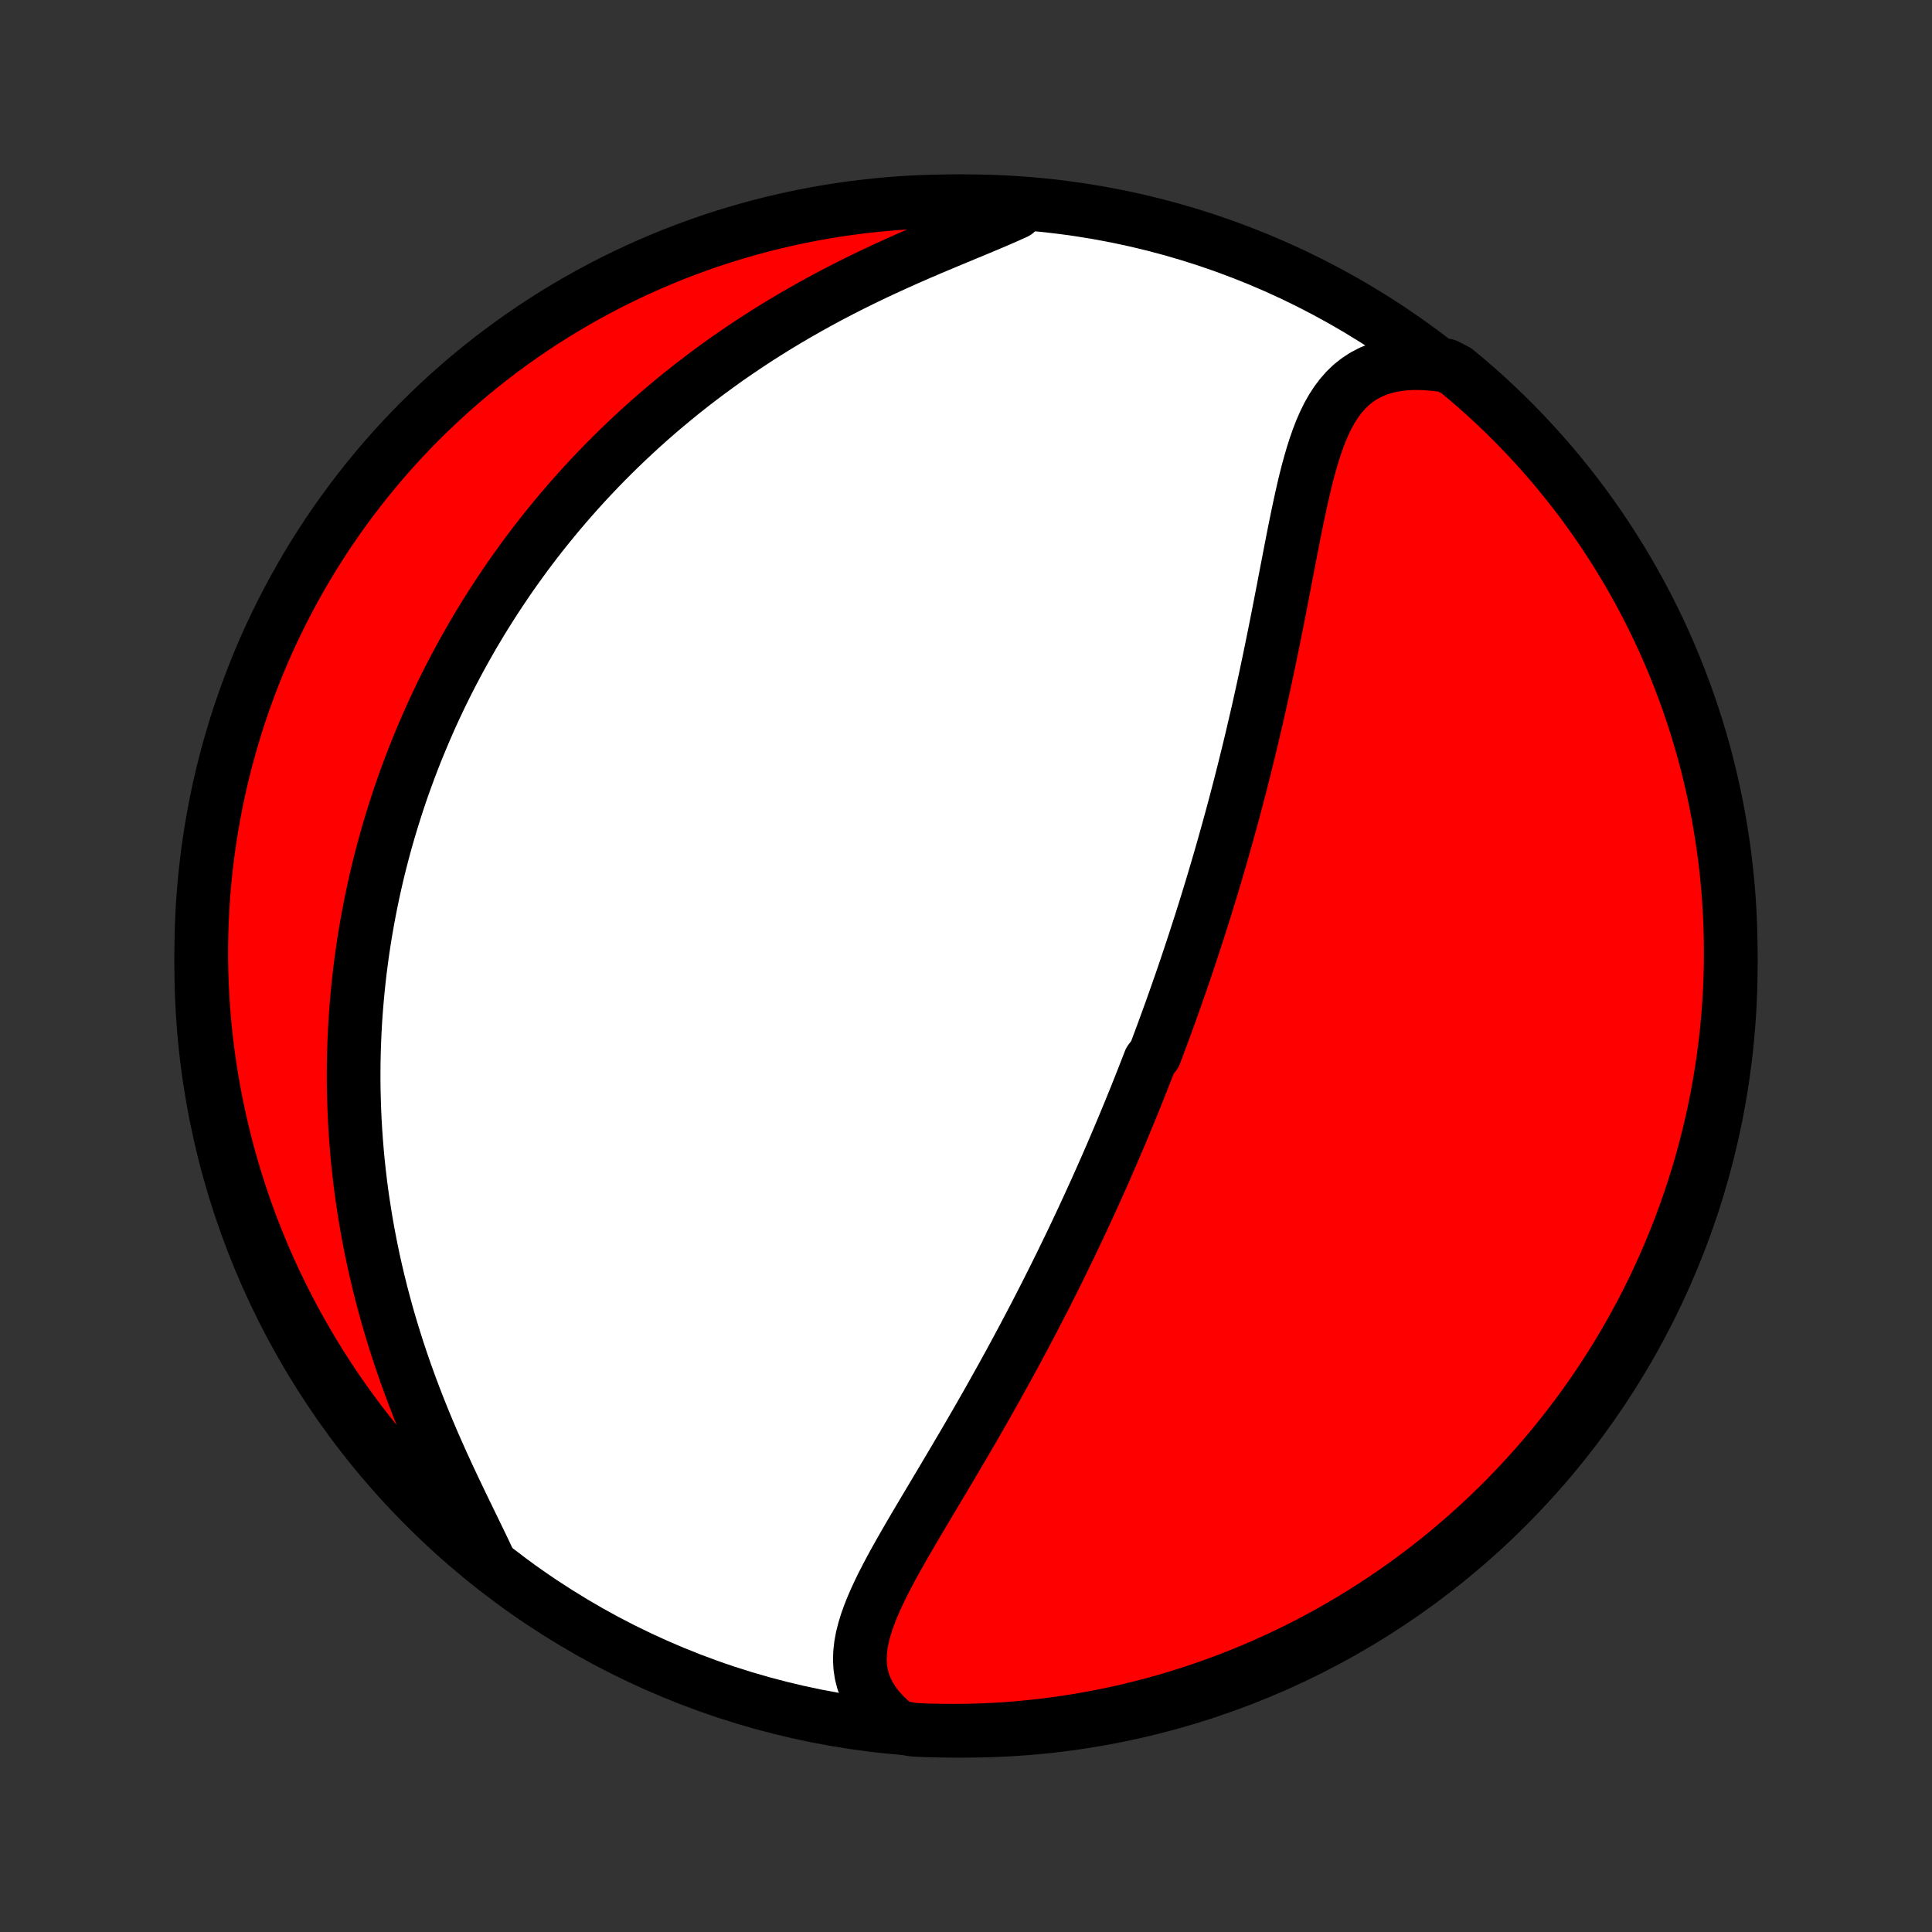 <?xml version="1.0" encoding="utf-8" standalone="no"?>
<!DOCTYPE svg PUBLIC "-//W3C//DTD SVG 1.1//EN"
  "http://www.w3.org/Graphics/SVG/1.1/DTD/svg11.dtd">
<!-- Created with matplotlib (http://matplotlib.org/) -->
<svg height="72pt" version="1.1" viewBox="0 0 72 72" width="72pt" xmlns="http://www.w3.org/2000/svg" xmlns:xlink="http://www.w3.org/1999/xlink">
 <rect x="0" y="0" width="72" height="72" fill="#333333" stroke="none"/>
 <defs>
  <style type="text/css">
*{stroke-linecap:butt;stroke-linejoin:round;}
  </style>
 </defs>
 <g id="figure_1">
  <g id="patch_1">
   <path d="
M0 72
L72 72
L72 0
L0 0
z
" style="fill:none;"/>
  </g>
  <g id="axes_1">
   <g id="PatchCollection_1">
    <defs>
     <path d="
M36 -7.5
C43.558 -7.5 50.808 -10.503 56.153 -15.848
C61.497 -21.192 64.5 -28.442 64.5 -36
C64.5 -43.558 61.497 -50.808 56.153 -56.153
C50.808 -61.497 43.558 -64.5 36 -64.5
C28.442 -64.5 21.192 -61.497 15.848 -56.153
C10.503 -50.808 7.5 -43.558 7.5 -36
C7.5 -28.442 10.503 -21.192 15.848 -15.848
C21.192 -10.503 28.442 -7.5 36 -7.5
z
" id="C0_0_a811fe30f3"/>
     <path d="
M33.463 -7.64
L33.188 -7.866
L32.942 -8.1
L32.726 -8.339
L32.541 -8.585
L32.386 -8.835
L32.261 -9.09
L32.165 -9.349
L32.098 -9.612
L32.058 -9.878
L32.044 -10.147
L32.053 -10.418
L32.084 -10.693
L32.135 -10.969
L32.205 -11.247
L32.29 -11.528
L32.39 -11.81
L32.502 -12.094
L32.626 -12.38
L32.759 -12.667
L32.9 -12.956
L33.049 -13.246
L33.203 -13.537
L33.363 -13.829
L33.527 -14.122
L33.694 -14.415
L33.864 -14.709
L34.036 -15.004
L34.21 -15.299
L34.385 -15.594
L34.56 -15.889
L34.736 -16.183
L34.911 -16.478
L35.087 -16.772
L35.261 -17.066
L35.435 -17.359
L35.608 -17.652
L35.78 -17.943
L35.951 -18.234
L36.12 -18.524
L36.288 -18.813
L36.454 -19.101
L36.618 -19.388
L36.781 -19.673
L36.941 -19.958
L37.1 -20.241
L37.258 -20.523
L37.413 -20.803
L37.566 -21.082
L37.718 -21.36
L37.868 -21.636
L38.015 -21.911
L38.161 -22.184
L38.305 -22.456
L38.447 -22.727
L38.588 -22.996
L38.726 -23.264
L38.863 -23.53
L38.998 -23.795
L39.131 -24.059
L39.263 -24.321
L39.392 -24.582
L39.521 -24.842
L39.647 -25.101
L39.772 -25.358
L39.896 -25.614
L40.018 -25.869
L40.138 -26.123
L40.257 -26.375
L40.375 -26.627
L40.491 -26.878
L40.606 -27.128
L40.719 -27.376
L40.832 -27.624
L40.943 -27.871
L41.053 -28.118
L41.161 -28.363
L41.269 -28.608
L41.375 -28.852
L41.48 -29.096
L41.584 -29.339
L41.688 -29.582
L41.79 -29.824
L41.891 -30.065
L41.991 -30.307
L42.091 -30.548
L42.189 -30.788
L42.287 -31.029
L42.383 -31.269
L42.479 -31.509
L42.574 -31.75
L42.669 -31.99
L42.762 -32.23
L42.855 -32.471
L43.039 -32.711
L43.13 -32.952
L43.22 -33.193
L43.31 -33.434
L43.399 -33.676
L43.487 -33.918
L43.575 -34.16
L43.663 -34.404
L43.749 -34.647
L43.836 -34.892
L43.921 -35.137
L44.007 -35.382
L44.092 -35.629
L44.176 -35.876
L44.26 -36.125
L44.343 -36.374
L44.426 -36.625
L44.509 -36.876
L44.591 -37.129
L44.673 -37.383
L44.755 -37.638
L44.836 -37.894
L44.917 -38.152
L44.997 -38.411
L45.077 -38.672
L45.157 -38.934
L45.236 -39.198
L45.315 -39.464
L45.394 -39.731
L45.472 -40
L45.55 -40.27
L45.627 -40.543
L45.704 -40.817
L45.781 -41.094
L45.858 -41.372
L45.934 -41.653
L46.01 -41.935
L46.085 -42.22
L46.16 -42.507
L46.235 -42.796
L46.309 -43.087
L46.383 -43.381
L46.456 -43.677
L46.529 -43.975
L46.602 -44.276
L46.674 -44.578
L46.745 -44.884
L46.817 -45.191
L46.888 -45.501
L46.958 -45.813
L47.028 -46.128
L47.097 -46.445
L47.166 -46.764
L47.234 -47.085
L47.302 -47.409
L47.369 -47.735
L47.436 -48.062
L47.503 -48.392
L47.569 -48.723
L47.635 -49.056
L47.7 -49.391
L47.765 -49.727
L47.831 -50.064
L47.895 -50.403
L47.96 -50.742
L48.026 -51.081
L48.091 -51.421
L48.157 -51.761
L48.224 -52.101
L48.292 -52.44
L48.361 -52.777
L48.432 -53.113
L48.505 -53.447
L48.58 -53.778
L48.658 -54.106
L48.741 -54.43
L48.828 -54.749
L48.92 -55.062
L49.018 -55.369
L49.123 -55.669
L49.236 -55.96
L49.359 -56.242
L49.492 -56.513
L49.638 -56.772
L49.796 -57.017
L49.969 -57.248
L50.157 -57.462
L50.362 -57.659
L50.586 -57.837
L50.827 -57.995
L51.088 -58.131
L51.367 -58.246
L51.666 -58.337
L51.983 -58.404
L52.318 -58.448
L52.669 -58.467
L53.036 -58.463
L53.417 -58.434
L53.893 -58.382
L54.277 -58.183
L54.656 -57.868
L55.029 -57.545
L55.397 -57.217
L55.758 -56.881
L56.114 -56.539
L56.463 -56.191
L56.806 -55.837
L57.143 -55.477
L57.473 -55.111
L57.797 -54.739
L58.114 -54.362
L58.424 -53.978
L58.728 -53.59
L59.025 -53.196
L59.314 -52.796
L59.597 -52.392
L59.872 -51.983
L60.14 -51.568
L60.401 -51.149
L60.654 -50.726
L60.9 -50.298
L61.138 -49.865
L61.369 -49.429
L61.591 -48.988
L61.806 -48.543
L62.014 -48.095
L62.213 -47.642
L62.404 -47.187
L62.587 -46.727
L62.762 -46.265
L62.929 -45.799
L63.088 -45.331
L63.239 -44.859
L63.381 -44.385
L63.515 -43.909
L63.64 -43.43
L63.757 -42.948
L63.866 -42.465
L63.966 -41.979
L64.057 -41.492
L64.14 -41.003
L64.215 -40.513
L64.281 -40.021
L64.338 -39.528
L64.387 -39.034
L64.427 -38.539
L64.458 -38.043
L64.481 -37.547
L64.495 -37.05
L64.5 -36.553
L64.497 -36.055
L64.484 -35.558
L64.464 -35.06
L64.434 -34.563
L64.396 -34.067
L64.35 -33.571
L64.294 -33.076
L64.23 -32.581
L64.158 -32.088
L64.076 -31.596
L63.987 -31.105
L63.889 -30.616
L63.782 -30.128
L63.667 -29.643
L63.543 -29.159
L63.411 -28.677
L63.271 -28.197
L63.122 -27.72
L62.965 -27.245
L62.8 -26.773
L62.627 -26.304
L62.445 -25.838
L62.256 -25.375
L62.058 -24.915
L61.853 -24.458
L61.64 -24.005
L61.419 -23.556
L61.19 -23.11
L60.953 -22.669
L60.709 -22.231
L60.458 -21.798
L60.199 -21.369
L59.932 -20.944
L59.658 -20.524
L59.377 -20.109
L59.089 -19.698
L58.794 -19.293
L58.492 -18.892
L58.183 -18.497
L57.868 -18.107
L57.545 -17.723
L57.217 -17.344
L56.881 -16.971
L56.539 -16.603
L56.191 -16.242
L55.837 -15.886
L55.477 -15.537
L55.111 -15.194
L54.739 -14.857
L54.362 -14.527
L53.978 -14.203
L53.59 -13.886
L53.196 -13.576
L52.796 -13.272
L52.392 -12.976
L51.983 -12.686
L51.568 -12.403
L51.149 -12.128
L50.726 -11.86
L50.298 -11.599
L49.865 -11.346
L49.429 -11.1
L48.988 -10.862
L48.543 -10.631
L48.095 -10.409
L47.642 -10.194
L47.187 -9.986
L46.727 -9.787
L46.265 -9.596
L45.799 -9.413
L45.331 -9.238
L44.859 -9.071
L44.385 -8.912
L43.909 -8.761
L43.43 -8.619
L42.948 -8.485
L42.465 -8.36
L41.979 -8.243
L41.492 -8.134
L41.003 -8.034
L40.513 -7.943
L40.021 -7.86
L39.528 -7.785
L39.034 -7.719
L38.539 -7.662
L38.043 -7.613
L37.547 -7.573
L37.05 -7.542
L36.553 -7.519
L36.055 -7.505
L35.558 -7.5
L35.06 -7.503
L34.563 -7.515
L34.067 -7.536
z
" id="C0_1_553c5f6f4e"/>
     <path d="
M18.246 -13.764
L18.071 -14.138
L17.887 -14.521
L17.698 -14.911
L17.505 -15.308
L17.309 -15.711
L17.112 -16.12
L16.915 -16.533
L16.718 -16.951
L16.524 -17.373
L16.333 -17.798
L16.145 -18.225
L15.962 -18.654
L15.783 -19.085
L15.609 -19.517
L15.441 -19.95
L15.279 -20.383
L15.122 -20.816
L14.972 -21.249
L14.828 -21.681
L14.691 -22.112
L14.56 -22.541
L14.435 -22.969
L14.318 -23.396
L14.206 -23.82
L14.101 -24.242
L14.002 -24.662
L13.909 -25.079
L13.823 -25.493
L13.743 -25.905
L13.668 -26.314
L13.6 -26.72
L13.537 -27.122
L13.479 -27.522
L13.427 -27.919
L13.381 -28.312
L13.339 -28.702
L13.303 -29.089
L13.272 -29.472
L13.245 -29.853
L13.223 -30.23
L13.206 -30.603
L13.193 -30.974
L13.184 -31.341
L13.179 -31.705
L13.179 -32.066
L13.182 -32.423
L13.19 -32.778
L13.201 -33.13
L13.216 -33.478
L13.234 -33.823
L13.256 -34.166
L13.282 -34.506
L13.311 -34.843
L13.343 -35.177
L13.378 -35.508
L13.416 -35.837
L13.458 -36.163
L13.502 -36.487
L13.55 -36.808
L13.6 -37.127
L13.653 -37.443
L13.709 -37.758
L13.768 -38.069
L13.829 -38.379
L13.893 -38.687
L13.96 -38.993
L14.029 -39.297
L14.101 -39.599
L14.176 -39.899
L14.253 -40.197
L14.333 -40.494
L14.415 -40.789
L14.5 -41.082
L14.588 -41.374
L14.678 -41.665
L14.77 -41.954
L14.865 -42.242
L14.962 -42.528
L15.062 -42.813
L15.165 -43.097
L15.27 -43.38
L15.378 -43.662
L15.488 -43.943
L15.601 -44.223
L15.717 -44.502
L15.835 -44.78
L15.956 -45.057
L16.079 -45.334
L16.206 -45.61
L16.335 -45.885
L16.467 -46.159
L16.602 -46.433
L16.74 -46.707
L16.881 -46.98
L17.025 -47.252
L17.172 -47.524
L17.322 -47.796
L17.475 -48.067
L17.631 -48.338
L17.791 -48.608
L17.954 -48.879
L18.121 -49.149
L18.291 -49.418
L18.464 -49.688
L18.642 -49.957
L18.823 -50.227
L19.007 -50.496
L19.196 -50.764
L19.389 -51.033
L19.585 -51.302
L19.786 -51.57
L19.991 -51.839
L20.201 -52.107
L20.415 -52.375
L20.633 -52.642
L20.856 -52.91
L21.084 -53.177
L21.316 -53.444
L21.553 -53.711
L21.796 -53.978
L22.043 -54.244
L22.296 -54.509
L22.554 -54.775
L22.817 -55.039
L23.086 -55.303
L23.361 -55.567
L23.641 -55.829
L23.927 -56.091
L24.218 -56.352
L24.516 -56.612
L24.82 -56.87
L25.13 -57.128
L25.445 -57.384
L25.767 -57.638
L26.096 -57.891
L26.43 -58.142
L26.771 -58.391
L27.117 -58.639
L27.471 -58.883
L27.83 -59.126
L28.195 -59.366
L28.566 -59.603
L28.943 -59.837
L29.326 -60.068
L29.715 -60.296
L30.108 -60.52
L30.507 -60.741
L30.911 -60.959
L31.319 -61.172
L31.73 -61.381
L32.146 -61.587
L32.564 -61.788
L32.985 -61.985
L33.407 -62.178
L33.83 -62.367
L34.253 -62.552
L34.675 -62.733
L35.095 -62.91
L35.512 -63.084
L35.924 -63.255
L36.329 -63.423
L36.728 -63.59
L37.116 -63.754
L37.494 -63.918
L37.859 -64.082
L37.726 -64.247
L37.229 -64.448
L36.732 -64.474
L36.234 -64.491
L35.737 -64.499
L35.24 -64.499
L34.743 -64.49
L34.246 -64.472
L33.75 -64.446
L33.254 -64.411
L32.76 -64.367
L32.266 -64.315
L31.773 -64.254
L31.282 -64.185
L30.792 -64.107
L30.304 -64.02
L29.818 -63.925
L29.333 -63.821
L28.85 -63.709
L28.37 -63.589
L27.892 -63.46
L27.416 -63.322
L26.943 -63.177
L26.473 -63.023
L26.006 -62.861
L25.541 -62.69
L25.08 -62.512
L24.623 -62.325
L24.168 -62.13
L23.718 -61.928
L23.271 -61.718
L22.828 -61.499
L22.389 -61.273
L21.954 -61.039
L21.523 -60.798
L21.097 -60.549
L20.675 -60.293
L20.258 -60.029
L19.846 -59.758
L19.438 -59.48
L19.036 -59.194
L18.639 -58.901
L18.247 -58.602
L17.861 -58.295
L17.48 -57.982
L17.105 -57.662
L16.735 -57.336
L16.372 -57.003
L16.014 -56.663
L15.662 -56.318
L15.317 -55.966
L14.978 -55.608
L14.645 -55.244
L14.319 -54.874
L14 -54.498
L13.687 -54.117
L13.381 -53.731
L13.082 -53.338
L12.79 -52.941
L12.504 -52.538
L12.226 -52.131
L11.956 -51.718
L11.692 -51.301
L11.436 -50.879
L11.188 -50.453
L10.947 -50.022
L10.714 -49.587
L10.488 -49.147
L10.27 -48.704
L10.06 -48.257
L9.858 -47.806
L9.664 -47.351
L9.478 -46.893
L9.3 -46.432
L9.13 -45.968
L8.968 -45.5
L8.815 -45.03
L8.67 -44.557
L8.533 -44.081
L8.404 -43.603
L8.284 -43.122
L8.172 -42.639
L8.069 -42.155
L7.975 -41.668
L7.889 -41.18
L7.811 -40.69
L7.742 -40.199
L7.682 -39.706
L7.63 -39.212
L7.587 -38.718
L7.552 -38.222
L7.527 -37.726
L7.509 -37.229
L7.501 -36.732
L7.501 -36.234
L7.51 -35.737
L7.528 -35.24
L7.554 -34.743
L7.589 -34.246
L7.633 -33.75
L7.685 -33.254
L7.746 -32.76
L7.815 -32.266
L7.893 -31.773
L7.98 -31.282
L8.075 -30.792
L8.179 -30.304
L8.291 -29.818
L8.411 -29.333
L8.54 -28.85
L8.678 -28.37
L8.823 -27.892
L8.977 -27.416
L9.139 -26.943
L9.31 -26.473
L9.488 -26.006
L9.675 -25.541
L9.869 -25.08
L10.072 -24.623
L10.282 -24.168
L10.501 -23.718
L10.727 -23.271
L10.96 -22.828
L11.202 -22.389
L11.451 -21.954
L11.707 -21.523
L11.971 -21.097
L12.242 -20.675
L12.52 -20.258
L12.806 -19.846
L13.098 -19.438
L13.398 -19.036
L13.704 -18.639
L14.018 -18.247
L14.338 -17.861
L14.664 -17.48
L14.997 -17.105
L15.337 -16.735
L15.682 -16.372
L16.034 -16.014
L16.392 -15.662
L16.756 -15.317
L17.126 -14.978
L17.502 -14.645
z
" id="C0_2_6a3d3700dc"/>
    </defs>
    <g clip-path="url(#p1bffca34e9)">
     <use style="fill:#ffffff;stroke:#000000;stroke-width:2.0;" x="0.0" xlink:href="#C0_0_a811fe30f3" y="72.0"/>
    </g>
    <g clip-path="url(#p1bffca34e9)">
     <use style="fill:#ff0000;stroke:#000000;stroke-width:2.0;" x="0.0" xlink:href="#C0_1_553c5f6f4e" y="72.0"/>
    </g>
    <g clip-path="url(#p1bffca34e9)">
     <use style="fill:#ff0000;stroke:#000000;stroke-width:2.0;" x="0.0" xlink:href="#C0_2_6a3d3700dc" y="72.0"/>
    </g>
   </g>
  </g>
 </g>
 <defs>
  <clipPath id="p1bffca34e9">
   <rect height="72.0" width="72.0" x="0.0" y="0.0"/>
  </clipPath>
 </defs>
</svg>
